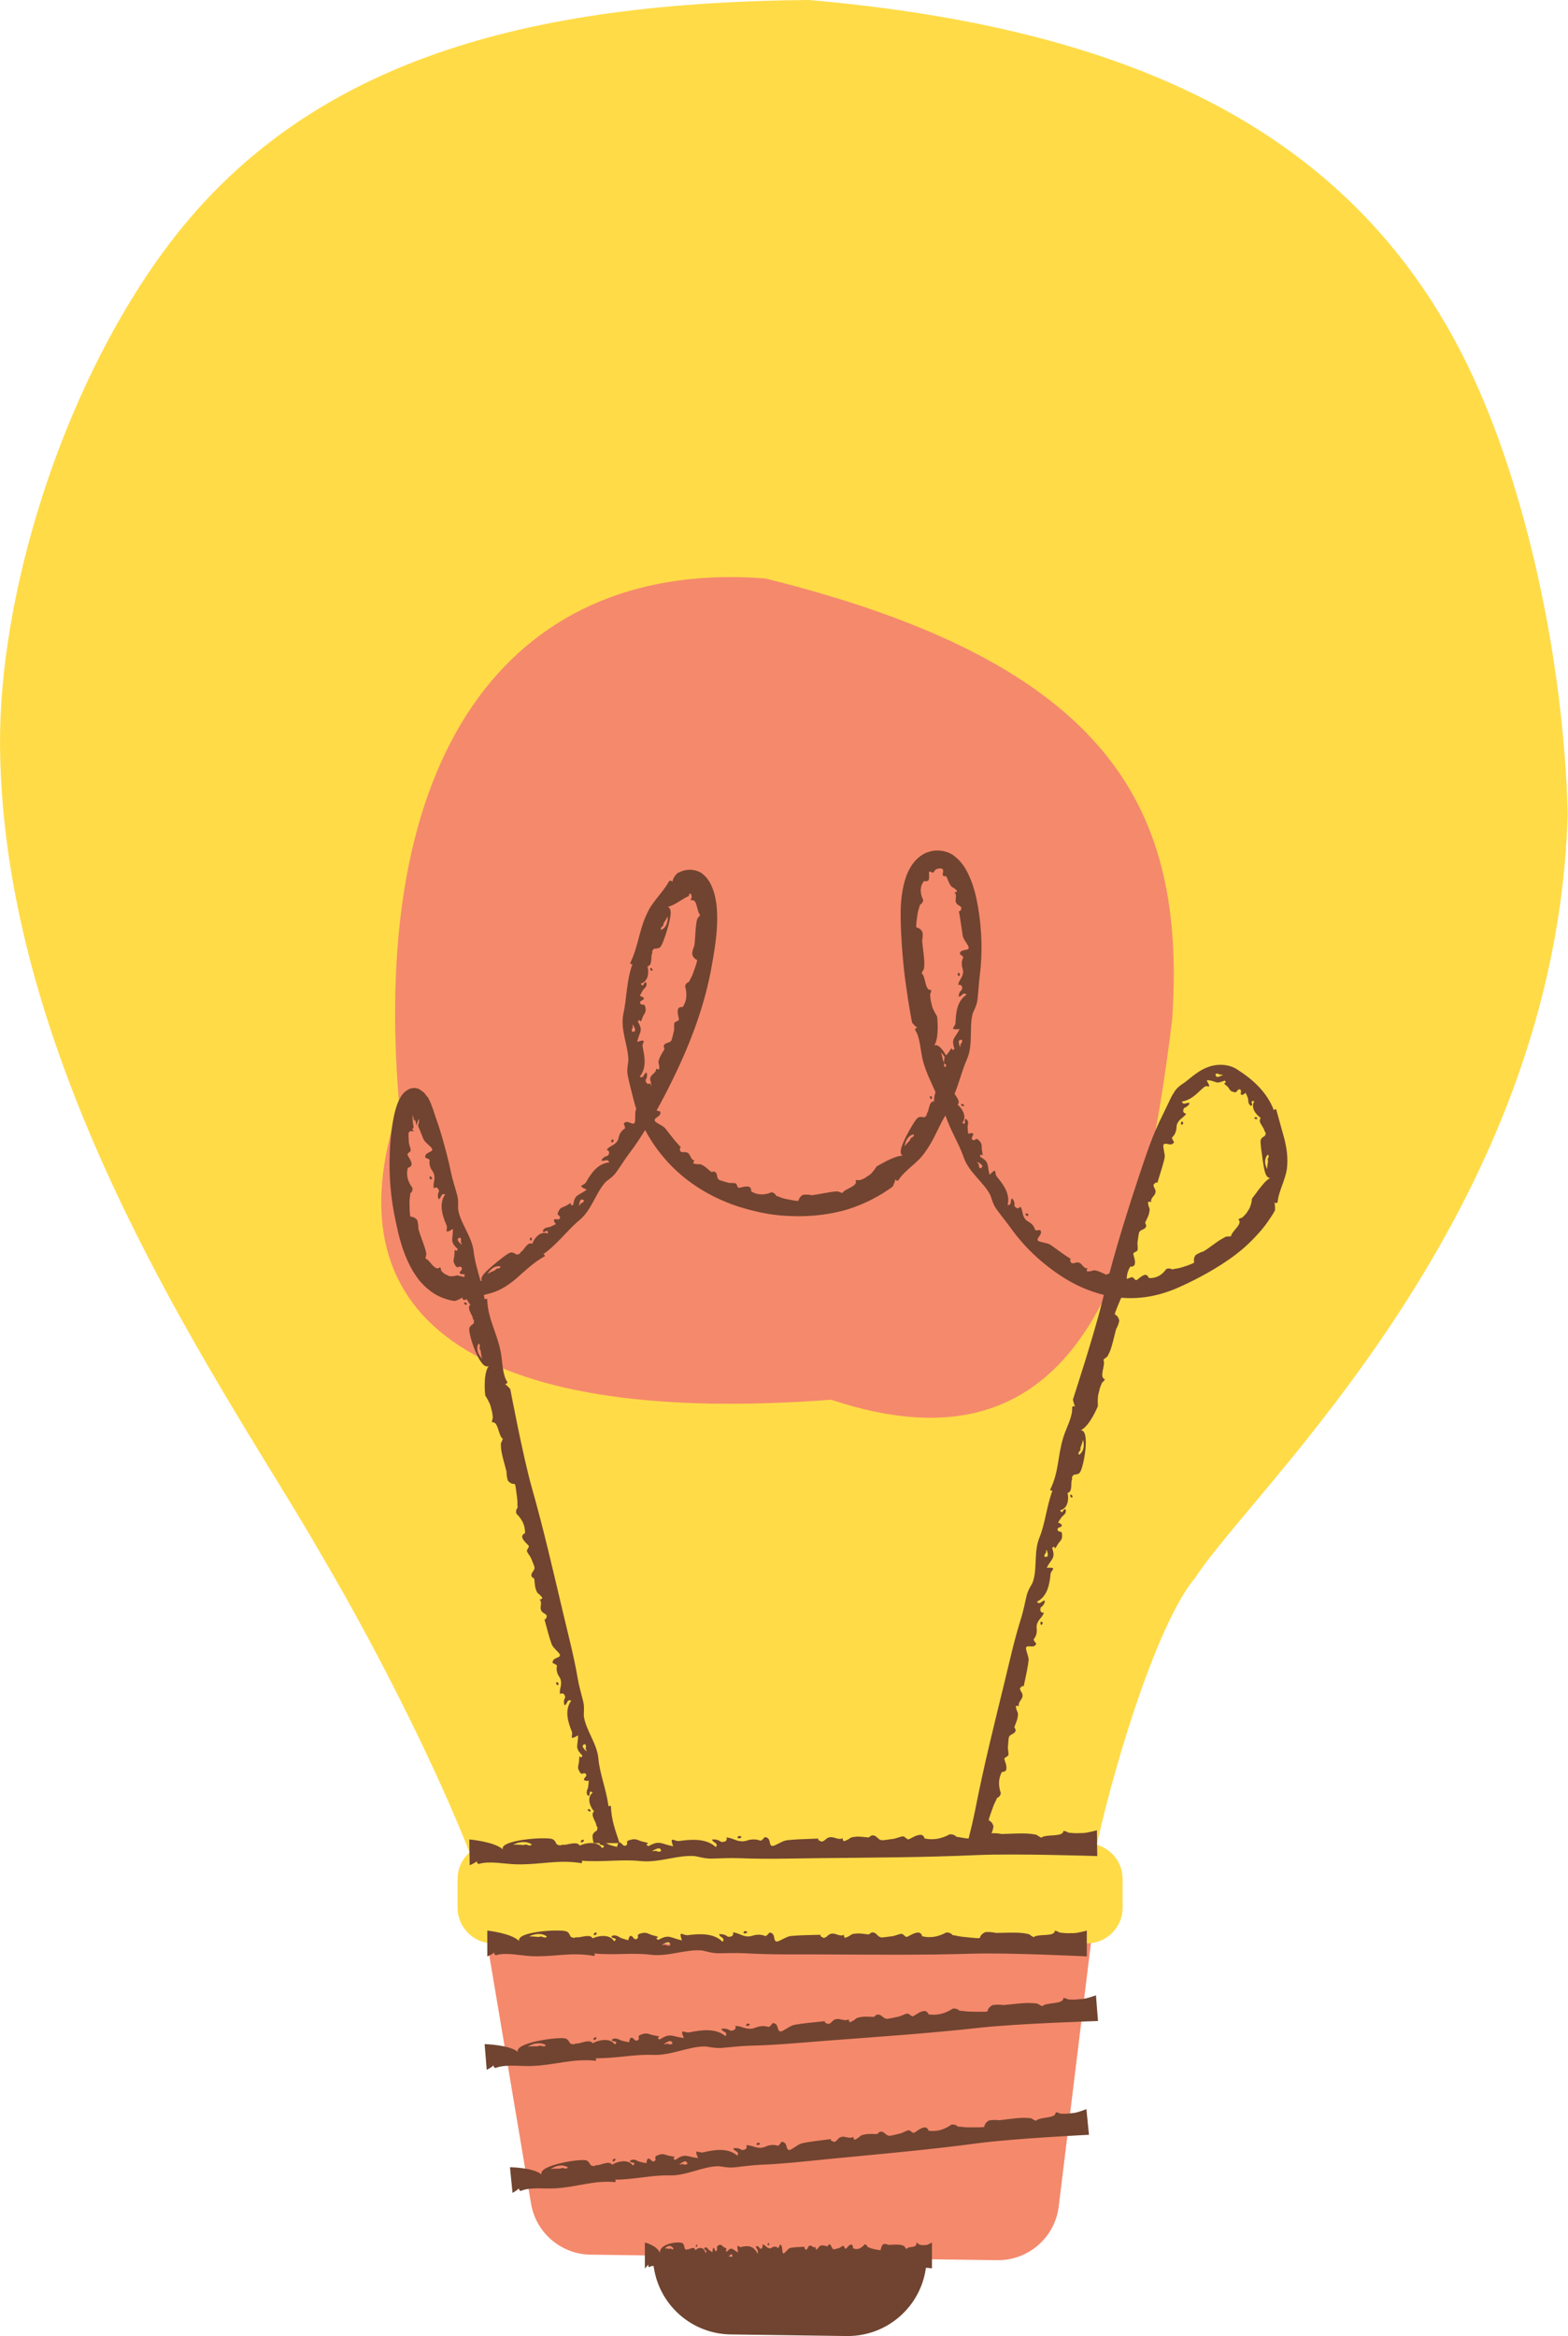 <?xml version="1.0" encoding="UTF-8"?><svg xmlns="http://www.w3.org/2000/svg" xmlns:xlink="http://www.w3.org/1999/xlink" contentScriptType="text/ecmascript" fill="#000000" width="219.1" zoomAndPan="magnify" contentStyleType="text/css" viewBox="0.0 0.0 219.1 326.3" height="326.3" preserveAspectRatio="xMidYMid meet" version="1"><defs><clipPath id="a"><path d="M 0 0 L 219.051 0 L 219.051 274 L 0 274 Z M 0 0"/></clipPath><clipPath id="b"><path d="M 54 118 L 180 118 L 180 326.289 L 54 326.289 Z M 54 118"/></clipPath></defs><g><g id="change1_1" clip-path="url(#a)"><path fill="#ffdb48" d="M 167.027 220.355 C 162.16 226.055 156.348 243.945 153.246 257.66 C 155.332 258.266 156.867 260.168 156.867 262.445 L 156.867 266.449 C 156.867 269.215 154.629 271.453 151.863 271.453 L 151.059 271.453 C 151.035 272.441 151.082 273.242 151.219 273.797 C 150.094 273.086 143.918 272.277 135.363 271.453 L 68.938 271.453 C 66.172 271.453 63.934 269.215 63.934 266.449 L 63.934 262.445 C 63.934 260.969 64.586 259.652 65.605 258.738 C 61.754 248.812 53.734 232.102 44.668 216.773 C 32.867 196.062 0.391 151.289 0.004 104.191 C -0.168 83.48 8.281 55.109 22.758 35.258 C 42.773 7.805 74.68 0.355 113.008 -0.004 C 157.719 3.898 189.18 18.102 205.191 51.27 C 213.281 68.027 218.535 92.488 219.055 113.672 C 217.453 169.758 175.207 207.703 167.027 220.355"/></g><g id="change2_1"><path fill="#f5896c" d="M 106.93 80.797 C 72.852 78.133 51.34 103.051 55.789 154.379 C 45.199 185.449 68.535 199.117 116.141 195.508 C 150.867 207.066 159.633 177.055 163.801 142.27 C 165.699 113.191 155.477 92.809 106.93 80.797 Z M 151.863 271.453 C 152.062 271.453 152.25 271.418 152.441 271.395 L 147.938 308.188 C 147.406 312.52 143.699 315.754 139.336 315.695 L 82.516 314.922 C 78.387 314.863 74.891 311.867 74.203 307.797 L 68.074 271.367 C 68.355 271.414 68.641 271.453 68.938 271.453 L 151.863 271.453"/></g><g id="change3_1" clip-path="url(#b)"><path fill="#704430" d="M 145.469 226.488 C 145.344 226.652 145.348 226.812 145.48 226.965 C 145.547 227.012 145.949 226.633 145.469 226.488 Z M 149.527 208.797 C 149.562 209.039 149.586 209.238 149.867 209.141 C 149.84 208.934 149.824 208.727 149.527 208.797 Z M 177.492 164.531 C 177.148 164.555 176.941 164.25 176.781 163.797 C 176.641 163.348 176.555 162.746 176.453 162.133 C 176.293 160.902 176.074 159.609 176.16 159.234 C 176.254 158.84 176.773 158.727 176.816 158.527 C 176.934 157.969 176.727 158.227 176.672 157.887 C 176.641 157.68 176.391 157.371 176.227 157.059 C 176.035 156.754 175.914 156.445 176.172 156.16 C 175.672 155.797 174.672 154.855 175.266 153.809 C 174.445 153.637 175.281 154.375 174.824 154.457 C 174.32 154.242 174.457 153.617 174.391 153.469 C 174.414 153.48 174.188 152.828 174.008 152.605 C 174.086 152.715 173.574 152.977 173.488 152.938 C 173.199 152.809 173.613 152.336 173.254 152.16 C 172.66 152.137 173.094 152.809 172.172 152.461 C 171.809 152.352 171.754 151.945 171.484 151.73 C 170.504 150.969 171.625 151.535 171.148 150.93 C 170.461 151.172 170.223 151.266 169.914 151.164 C 169.766 151.098 169.613 151.066 169.406 150.996 C 169.195 150.93 168.938 150.852 168.602 150.891 C 169.395 152.285 168.707 151.496 168.324 151.789 C 167.449 152.438 166.762 153.562 165.117 153.879 C 165.465 154.48 165.812 153.867 166.242 154.094 C 166.086 154.402 165.828 154.625 165.465 154.762 C 165.211 155.184 165.309 155.453 165.75 155.574 C 165.277 156.203 164.992 156.152 164.605 156.754 C 164.293 157.238 164.477 157.527 164.293 158.051 C 163.941 159.145 163.445 158.559 164.059 159.531 C 163.684 160.246 162.816 159.457 162.586 159.887 C 162.434 160.16 162.836 161.199 162.734 161.723 C 162.574 162.508 162.18 163.695 161.949 164.465 C 161.473 166.039 161.988 164.586 161.184 165.465 C 161.172 165.965 161.574 166.09 161.445 166.613 C 161.332 167.082 160.715 167.348 160.859 167.93 C 160.711 167.824 160.562 167.816 160.402 167.91 C 160.512 169.008 160.797 168.52 160.535 169.578 C 160.469 169.852 160.098 170.59 160.031 170.738 C 159.961 170.91 160.27 171.07 160.117 171.383 C 159.934 171.762 159.414 171.719 159.203 172.074 C 159.094 172.258 159.023 173.094 158.973 173.344 C 158.879 173.781 159.031 174.238 158.953 174.613 C 158.914 174.801 158.453 174.898 158.367 175.066 C 158.324 175.379 158.781 176.164 158.508 176.727 C 158.34 176.895 158.148 176.957 157.934 176.914 C 157.641 177.387 157.477 177.898 157.445 178.453 C 157.441 178.516 157.449 178.574 157.449 178.637 C 157.715 178.555 157.957 178.426 158.188 178.391 C 158.355 178.371 158.578 178.785 158.758 178.816 C 159.055 178.723 159.562 178.059 160.113 178.055 C 160.316 178.133 160.449 178.277 160.508 178.492 C 161.031 178.566 161.535 178.426 161.992 178.184 C 162.391 177.945 162.719 177.609 162.973 177.246 C 163.258 177.145 163.535 177.141 163.789 177.312 C 164.207 177.191 164.645 177.184 165.074 177.035 C 165.461 176.934 166.652 176.531 166.875 176.34 C 166.773 175.953 166.84 175.605 167.074 175.297 C 167.422 175.094 167.758 174.898 168.148 174.797 C 168.934 174.359 170.074 173.371 170.836 172.992 C 171.586 172.547 171.223 172.793 172.016 172.672 C 172.098 171.949 173.742 170.934 173.039 170.32 C 173.652 169.91 173.312 170.367 173.922 169.734 C 174.203 169.453 174.316 169.227 174.52 168.898 C 174.645 168.707 174.766 168.34 174.852 168.027 C 174.922 167.711 174.938 167.434 174.938 167.434 C 174.938 167.434 175.031 167.305 175.184 167.094 C 175.348 166.887 175.57 166.602 175.789 166.277 C 176.297 165.652 176.836 164.879 177.492 164.531 Z M 169.852 150.008 C 169.84 150.805 170.613 150.219 170.934 150.129 C 170.77 150.105 170.605 150.09 170.438 150.105 C 170.277 149.949 170.066 149.914 169.852 150.008 Z M 177.129 161.277 C 176.875 161.59 176.77 161.926 176.766 162.273 C 176.766 162.621 176.91 162.984 177.043 163.32 C 177.027 163.25 177.09 162.965 177.113 162.691 C 177.156 162.418 177.195 162.152 177.195 162.152 C 176.949 161.863 177.543 161.535 177.129 161.277 Z M 150.953 202.277 C 151.137 202.645 150.469 202.828 150.781 203.199 C 151.484 202.715 151.547 201.836 151.332 201.074 C 151.355 201.23 150.953 202.277 150.953 202.277 Z M 146.215 216.43 L 146.152 216.906 C 145.969 217.035 145.902 217.215 145.953 217.441 C 146.703 217.641 146.352 216.719 146.215 216.43 Z M 136.508 162.277 L 136.785 162.672 C 136.738 162.895 136.809 163.07 137 163.199 C 137.684 162.836 136.809 162.402 136.508 162.277 Z M 133.367 146.496 C 132.867 145.02 133.426 145.078 134.086 143.746 C 132.473 143.852 133.477 143.488 133.512 142.906 C 133.574 141.555 133.668 139.859 135.066 138.918 C 134.5 138.477 134.445 139.215 133.961 139.203 C 133.961 138.801 134.117 138.477 134.426 138.219 C 134.516 137.727 134.328 137.504 133.871 137.551 C 134.09 136.766 134.367 136.723 134.543 136.027 C 134.684 135.465 134.402 135.254 134.395 134.699 C 134.344 133.562 135.031 133.938 134.109 133.246 C 134.207 132.461 135.301 132.879 135.359 132.398 C 135.395 132.086 134.637 131.277 134.535 130.766 C 134.422 130.004 134.238 128.789 134.121 128.023 C 133.844 126.461 134.039 127.941 134.355 126.816 C 134.121 126.391 133.711 126.477 133.562 125.996 C 133.422 125.57 133.793 125.031 133.359 124.664 C 133.535 124.664 133.668 124.586 133.742 124.426 C 133.016 123.684 133.086 124.191 132.641 123.359 C 132.531 123.148 132.305 122.516 132.23 122.426 C 132.16 122.297 131.867 122.473 131.762 122.293 C 131.641 122.086 131.914 121.625 131.715 121.402 C 131.602 121.254 131.078 121.289 130.945 121.367 C 130.656 121.414 130.52 121.785 130.402 121.883 C 130.352 121.957 129.98 121.66 129.859 121.754 C 129.699 121.957 129.98 122.676 129.695 123.004 C 129.531 123.105 129.34 123.121 129.133 123.051 C 128.805 123.41 128.652 123.902 128.656 124.41 C 128.676 124.867 128.785 125.301 129.004 125.703 C 128.973 126.008 128.816 126.227 128.551 126.375 C 128.461 126.789 128.266 127.172 128.219 127.621 C 128.16 128.004 127.961 129.254 128.043 129.539 C 128.434 129.617 128.711 129.832 128.895 130.184 C 128.957 130.59 128.93 130.988 128.852 131.395 C 128.906 132.297 129.199 133.844 129.152 134.719 C 129.121 135.633 129.113 135.18 128.781 135.934 C 129.402 136.406 129.188 138.438 130.129 138.27 C 130.039 139.062 129.914 138.461 130.008 139.402 C 130.047 139.82 130.145 140.074 130.227 140.484 C 130.316 140.973 130.949 141.977 130.949 141.977 C 130.949 141.977 131.027 142.688 131.027 143.551 C 131.016 144.418 130.934 145.434 130.535 146.047 C 131.02 145.754 131.641 146.453 132.195 147.418 C 132.32 147.27 132.465 147.137 132.57 146.969 C 133.324 145.727 132.738 147.082 133.367 146.496 Z M 132.207 148.695 C 132.031 148.664 131.871 148.637 131.934 147.969 C 131.945 147.863 131.977 147.777 132.016 147.695 C 131.875 147.434 131.695 147.191 131.473 146.988 C 131.57 147.109 131.785 148.199 131.785 148.199 C 132.129 148.406 131.672 148.918 132.137 149.059 C 132.188 148.934 132.191 148.816 132.207 148.695 Z M 134.43 145.266 C 133.68 145.078 134.039 145.988 134.172 146.281 L 134.234 145.805 C 134.422 145.676 134.484 145.492 134.43 145.266 Z M 127.66 158.434 C 126.848 158.633 126.508 159.379 126.398 160.137 C 126.418 160.062 126.621 159.84 126.812 159.629 C 127.004 159.418 127.188 159.215 127.191 159.211 C 127.148 158.812 127.836 158.891 127.66 158.434 Z M 91.676 149.242 C 91.805 149.367 91.953 149.395 92.121 149.324 C 92.156 148.23 91.812 148.672 92.207 147.668 C 92.312 147.414 92.742 146.727 92.828 146.586 C 92.918 146.426 92.625 146.23 92.809 145.945 C 93.035 145.598 93.551 145.695 93.793 145.363 C 93.914 145.191 94.059 144.375 94.133 144.133 C 94.27 143.711 94.141 143.242 94.238 142.879 C 94.289 142.703 94.754 142.637 94.852 142.477 C 94.918 142.172 94.508 141.371 94.797 140.836 C 94.969 140.676 95.164 140.621 95.379 140.676 C 95.695 140.227 95.867 139.719 95.902 139.172 C 95.926 138.688 95.879 138.223 95.723 137.77 C 95.801 137.453 95.984 137.246 96.277 137.141 C 96.445 136.734 96.707 136.379 96.84 135.941 C 96.969 135.566 97.434 134.383 97.41 134.082 C 97.047 133.926 96.816 133.652 96.719 133.27 C 96.75 132.863 96.844 132.48 97.016 132.109 C 97.152 131.219 97.164 129.699 97.312 128.887 C 97.457 128.039 97.426 128.465 97.828 127.785 C 97.293 127.285 97.488 125.434 96.535 125.77 C 96.562 125.438 96.613 125.406 96.641 125.367 C 96.668 125.324 96.676 125.281 96.609 125.031 C 96.566 124.855 96.523 124.887 96.449 124.816 C 96.402 124.781 96.289 124.875 96.27 124.988 C 96.246 125.078 96.273 125.145 96.281 125.164 C 96.285 125.168 96.285 125.172 96.285 125.172 C 96.285 125.176 96.289 125.188 96.289 125.188 C 96.281 125.195 96.285 125.188 96.285 125.176 L 96.281 125.164 C 96.273 125.156 96.25 125.152 96.184 125.184 C 96.027 125.246 95.754 125.383 95.441 125.582 C 94.805 125.957 94.008 126.531 93.297 126.66 C 93.953 126.855 93.715 128.062 93.379 129.332 C 93.027 130.602 92.555 131.965 92.277 132.266 C 91.973 132.59 91.477 132.414 91.336 132.566 C 90.941 133 91.266 132.887 91.105 133.215 C 90.91 133.605 91.211 134.84 90.469 134.969 C 90.664 135.57 90.699 137.09 89.531 137.391 C 89.961 138.133 89.938 136.973 90.301 137.25 C 90.516 137.805 89.902 138.148 89.844 138.297 C 89.852 138.273 89.477 138.891 89.395 139.172 C 89.434 139.039 89.945 139.305 89.965 139.41 C 90.035 139.758 89.398 139.676 89.438 140.09 C 89.707 140.656 90.098 139.836 90.219 140.973 C 90.277 141.43 89.93 141.691 89.801 142.07 C 89.324 143.43 89.617 141.992 89.117 142.695 C 89.926 144.023 89.359 144.078 89.031 145.523 C 90.582 145.043 89.672 145.629 89.793 146.195 C 90.055 147.512 90.422 149.102 89.379 150.41 C 90.055 150.656 89.875 149.945 90.348 149.812 C 90.461 150.188 90.418 150.535 90.203 150.871 C 90.27 151.359 90.523 151.504 90.938 151.312 C 90.945 151.457 90.938 151.562 90.93 151.672 C 90.957 151.652 90.973 151.645 91.004 151.621 C 91.086 151.133 90.707 150.941 90.906 150.449 C 91.082 150.004 91.734 149.836 91.676 149.242 Z M 92.398 129.883 C 93.16 129.523 93.34 128.727 93.293 127.961 C 93.289 128.039 93.137 128.297 92.992 128.539 C 92.844 128.785 92.707 129.02 92.703 129.023 C 92.824 129.402 92.148 129.477 92.398 129.883 Z M 81.605 167.684 C 81.023 167.172 80.922 168.145 80.914 168.469 L 81.184 168.07 C 81.41 168.035 81.551 167.906 81.605 167.684 Z M 69.926 176.883 C 69.098 176.754 68.527 177.293 68.125 177.926 C 68.227 177.832 69.203 177.418 69.203 177.418 C 69.312 177.031 69.91 177.359 69.926 176.883 Z M 81.988 244.629 L 81.824 244.18 C 81.93 243.977 81.906 243.789 81.754 243.613 C 80.996 243.781 81.734 244.438 81.988 244.629 Z M 67.387 189.809 C 67.293 189.68 67.145 188.566 67.145 188.566 C 66.809 188.336 67.305 187.852 66.855 187.676 C 66.469 188.438 66.836 189.242 67.387 189.809 Z M 64.902 177.898 C 64.91 178.039 64.34 177.984 64.277 177.891 C 64.078 177.586 64.703 177.43 64.516 177.051 C 64.059 176.602 63.988 177.539 63.469 176.477 C 63.258 176.051 63.488 175.68 63.496 175.266 C 63.523 173.789 63.695 175.281 63.949 174.449 C 62.797 173.387 63.305 173.152 63.289 171.66 C 61.895 172.488 62.629 171.699 62.398 171.152 C 61.863 169.887 61.25 168.227 62.207 166.828 C 61.516 166.621 61.738 167.336 61.285 167.512 C 61.137 167.129 61.16 166.758 61.352 166.402 C 61.258 165.902 61.004 165.758 60.594 165.961 C 60.512 165.133 60.77 164.992 60.699 164.27 C 60.641 163.684 60.324 163.566 60.133 163.031 C 59.738 161.934 60.504 162.109 59.426 161.695 C 59.297 160.891 60.465 161.008 60.395 160.523 C 60.352 160.215 59.398 159.617 59.18 159.129 C 58.992 158.664 58.691 157.926 58.504 157.457 C 58.453 157.348 58.422 157.285 58.41 157.258 C 58.387 157.199 58.402 157.203 58.441 157.117 C 58.477 157.02 58.543 156.875 58.551 156.324 C 58.395 156.32 58.234 157.195 58.176 157.176 C 58.148 157.176 58.137 156.844 58.059 156.598 C 57.98 156.34 57.852 156.305 57.859 156.742 C 57.809 156.32 57.75 155.965 57.66 155.742 C 57.605 156.484 57.707 156.781 57.734 157.012 C 57.777 157.23 57.793 157.355 57.781 157.527 C 57.781 157.594 57.629 157.637 57.602 157.691 C 57.574 157.738 57.883 158.012 57.824 158.016 C 57.75 158.051 57.258 157.852 57.113 158.203 C 57.035 158.395 57.121 159.211 57.125 159.457 C 57.125 159.898 57.379 160.301 57.391 160.672 C 57.398 160.852 56.977 161.055 56.93 161.234 C 56.969 161.543 57.605 162.168 57.496 162.758 C 57.387 162.961 57.219 163.074 57 163.094 C 56.848 163.617 56.848 164.148 56.992 164.676 C 57.129 165.137 57.344 165.555 57.637 165.922 C 57.668 166.242 57.562 166.5 57.328 166.699 C 57.312 167.137 57.199 167.551 57.219 168.008 C 57.234 168.398 57.223 169.668 57.352 169.934 C 57.75 169.949 58.059 170.117 58.301 170.426 C 58.414 170.812 58.473 171.195 58.457 171.598 C 58.668 172.465 59.254 173.828 59.453 174.609 C 59.672 175.426 59.527 175.027 59.461 175.805 C 59.824 175.906 60.129 176.387 60.469 176.754 C 60.809 177.117 61.18 177.332 61.504 176.992 C 61.789 177.539 61.406 177.273 61.934 177.781 C 62.184 177.996 62.383 178.059 62.664 178.195 C 63.02 178.383 63.902 178.148 63.887 178.129 C 63.887 178.129 64.289 178.25 64.883 178.375 C 64.898 178.195 64.91 178.016 64.902 177.898 Z M 64.551 173.867 L 64.375 173.422 C 64.473 173.219 64.445 173.031 64.293 172.859 C 63.535 173.043 64.289 173.684 64.551 173.867 Z M 88.379 143.074 L 88.422 143.555 C 88.266 143.723 88.242 143.914 88.352 144.121 C 89.121 144.141 88.57 143.336 88.379 143.074 Z M 179.824 163.23 C 179.625 164.77 178.605 166.539 178.527 167.93 C 178.363 168.074 178.203 168.078 178.062 167.953 C 178.199 168.281 178.16 169.051 178.16 169.051 C 178.16 169.051 177.859 169.645 177.238 170.512 C 176.648 171.398 175.699 172.516 174.555 173.613 C 172.273 175.855 169.039 177.676 166.957 178.746 C 165.535 179.449 164.137 180.145 162.516 180.633 C 160.922 181.113 159.23 181.359 157.539 181.312 C 157.254 181.309 156.973 181.281 156.691 181.262 C 156.609 181.41 156.527 181.559 156.469 181.727 C 156.328 182.105 155.789 183.281 155.777 183.582 C 156.125 183.77 156.328 184.066 156.395 184.473 C 156.32 184.887 156.172 185.277 155.957 185.641 C 155.711 186.543 155.391 188.125 155.008 188.938 C 154.609 189.777 154.785 189.352 154.18 189.922 C 154.559 190.621 153.484 192.395 154.402 192.652 C 153.969 193.344 154.125 192.734 153.781 193.633 C 153.629 194.035 153.602 194.309 153.48 194.719 C 153.34 195.195 153.41 196.402 153.41 196.402 C 153.41 196.402 152.324 199.125 151.023 199.773 C 152.402 199.754 151.414 204.996 150.895 205.672 C 150.613 206.035 150.105 205.887 149.973 206.055 C 149.598 206.52 149.918 206.383 149.77 206.727 C 149.598 207.129 149.906 208.395 149.16 208.527 C 149.355 209.133 149.324 210.723 148.129 210.945 C 148.508 211.723 148.562 210.547 148.906 210.848 C 149.086 211.434 148.438 211.738 148.367 211.883 C 148.379 211.859 147.949 212.453 147.828 212.723 C 147.887 212.594 148.363 212.914 148.371 213.027 C 148.402 213.391 147.777 213.23 147.762 213.648 C 147.949 214.262 148.461 213.473 148.41 214.656 C 148.387 215.133 148.008 215.348 147.805 215.707 C 147.074 216.988 147.637 215.598 147.016 216.207 C 147.523 217.691 146.961 217.652 146.258 218.973 C 147.879 218.914 146.855 219.254 146.797 219.848 C 146.664 221.215 146.395 222.969 144.883 223.73 C 145.387 224.246 145.535 223.512 146.016 223.578 C 145.961 223.984 145.766 224.301 145.426 224.516 C 145.266 225 145.414 225.254 145.875 225.273 C 145.539 226.035 145.25 226.035 144.957 226.703 C 144.723 227.242 144.945 227.5 144.848 228.062 C 144.645 229.215 144.066 228.684 144.801 229.582 C 144.512 230.348 143.555 229.664 143.379 230.121 C 143.27 230.41 143.785 231.406 143.727 231.941 C 143.641 232.738 143.375 233.977 143.207 234.762 C 142.855 236.379 143.254 234.883 142.52 235.828 C 142.551 236.324 142.961 236.422 142.875 236.953 C 142.801 237.438 142.211 237.75 142.387 238.32 C 142.234 238.227 142.082 238.23 141.934 238.332 C 142.113 239.422 142.367 238.914 142.176 239.992 C 142.129 240.27 141.809 241.031 141.754 241.191 C 141.691 241.363 142.016 241.508 141.883 241.828 C 141.719 242.219 141.195 242.207 141.004 242.578 C 140.906 242.766 140.887 243.602 140.848 243.855 C 140.781 244.305 140.961 244.754 140.906 245.133 C 140.875 245.32 140.422 245.445 140.344 245.617 C 140.32 245.93 140.812 246.691 140.57 247.27 C 140.41 247.445 140.223 247.52 140.004 247.488 C 139.734 247.977 139.598 248.496 139.594 249.055 C 139.602 249.543 139.688 250.016 139.852 250.469 C 139.781 250.797 139.602 251.02 139.312 251.137 C 139.16 251.559 138.91 251.926 138.77 252.371 C 138.648 252.758 138.16 253.957 138.16 254.258 C 138.52 254.43 138.738 254.719 138.816 255.117 C 138.758 255.539 138.629 255.938 138.426 256.309 C 138.355 256.625 138.273 257.023 138.188 257.441 L 135.188 257.441 C 135.621 255.723 136.02 254.062 136.27 252.789 C 137.434 246.801 138.918 240.887 140.363 234.961 C 141.094 231.969 141.742 228.988 142.672 226.059 C 143.012 224.988 143.199 223.91 143.465 222.82 C 143.66 222.016 144.199 221.312 144.316 220.98 C 144.977 219.117 144.422 216.766 145.242 214.77 C 146.055 212.781 146.223 210.477 147.062 208.199 C 146.938 208.238 146.828 208.207 146.73 208.102 C 147.988 205.57 147.75 203.449 148.586 200.746 C 148.98 199.457 149.938 197.828 149.805 196.543 C 149.938 196.395 150.086 196.371 150.246 196.469 C 150.051 196.176 149.922 195.484 149.922 195.484 C 149.922 195.484 152.879 186.434 153.949 182.031 C 154.043 181.645 154.152 181.258 154.246 180.867 C 152.062 180.34 149.996 179.379 148.184 178.172 C 145.445 176.355 143.086 174.121 141.242 171.535 C 140.566 170.598 139.844 169.742 139.176 168.801 C 138.688 168.098 138.52 167.219 138.363 166.895 C 137.449 165.125 135.395 163.77 134.668 161.672 C 134.012 159.758 132.828 157.941 132.105 155.797 C 130.945 157.719 130.414 159.574 128.785 161.543 C 127.859 162.66 126.184 163.703 125.52 164.887 C 125.32 164.949 125.176 164.883 125.098 164.711 C 125.09 165.066 124.746 165.738 124.746 165.738 C 124.746 165.738 124.227 166.121 123.344 166.684 C 122.453 167.234 121.172 167.926 119.676 168.488 C 116.684 169.684 112.863 169.988 110.48 169.848 C 108.855 169.816 107.246 169.582 105.691 169.219 C 104.137 168.859 102.59 168.395 101.102 167.75 C 98.121 166.484 95.344 164.594 93.148 162.133 C 91.969 160.824 90.957 159.379 90.148 157.836 C 89.488 158.902 88.797 159.953 88.035 160.957 C 87.336 161.859 86.781 162.816 86.105 163.738 C 85.621 164.434 84.836 164.871 84.59 165.133 C 83.258 166.598 82.691 168.973 80.992 170.406 C 79.305 171.793 77.945 173.734 75.918 175.191 C 76.047 175.227 76.121 175.316 76.141 175.461 C 74.859 176.16 73.961 176.973 73.023 177.789 C 72.121 178.621 71.125 179.512 69.723 180.195 C 69.117 180.492 68.367 180.695 67.605 180.879 C 67.645 181.09 67.699 181.293 67.73 181.508 C 67.824 181.414 67.934 181.391 68.07 181.434 C 68.176 184.258 69.395 186.012 69.957 188.781 C 70.227 190.098 70.164 191.988 70.898 193.051 C 70.855 193.242 70.738 193.336 70.547 193.328 C 70.859 193.488 71.305 194.035 71.305 194.035 C 71.305 194.035 73.066 203.387 74.297 207.734 C 75.965 213.602 77.32 219.547 78.727 225.48 C 79.434 228.473 80.215 231.422 80.727 234.453 C 80.914 235.559 81.238 236.602 81.5 237.691 C 81.695 238.496 81.539 239.367 81.586 239.719 C 81.855 241.676 83.426 243.508 83.617 245.656 C 83.805 247.793 84.727 249.914 85.027 252.324 C 85.121 252.23 85.234 252.207 85.367 252.254 C 85.414 254.27 86.031 255.75 86.57 257.441 L 82.945 257.441 C 82.832 256.938 82.773 256.527 82.809 256.34 C 82.891 255.887 83.41 255.777 83.449 255.57 C 83.562 254.984 83.344 255.254 83.316 254.883 C 83.281 254.441 82.418 253.465 83.02 253.004 C 82.566 252.559 81.859 251.133 82.816 250.383 C 82.121 249.863 82.617 250.934 82.172 250.824 C 81.742 250.391 82.176 249.816 82.172 249.66 C 82.172 249.684 82.281 248.961 82.262 248.668 C 82.27 248.805 81.699 248.738 81.641 248.645 C 81.445 248.34 82.074 248.191 81.895 247.809 C 81.445 247.352 81.355 248.289 80.855 247.215 C 80.656 246.785 80.895 246.414 80.91 246.004 C 80.965 244.527 81.105 246.023 81.379 245.195 C 80.246 244.109 80.766 243.887 80.781 242.391 C 79.367 243.188 80.121 242.414 79.902 241.863 C 79.395 240.586 78.828 238.898 79.824 237.531 C 79.141 237.305 79.344 238.023 78.883 238.188 C 78.746 237.797 78.777 237.43 78.98 237.082 C 78.902 236.578 78.656 236.422 78.238 236.613 C 78.184 235.781 78.445 235.648 78.398 234.922 C 78.363 234.336 78.043 234.207 77.875 233.664 C 77.531 232.543 78.285 232.754 77.227 232.289 C 77.133 231.473 78.293 231.645 78.242 231.16 C 78.211 230.852 77.297 230.203 77.105 229.699 C 76.82 228.949 76.488 227.727 76.285 226.949 C 75.859 225.348 76.188 226.863 76.41 225.688 C 76.156 225.258 75.75 225.355 75.582 224.844 C 75.43 224.379 75.812 223.832 75.395 223.406 C 75.574 223.422 75.707 223.348 75.797 223.188 C 75.141 222.301 75.145 222.863 74.824 221.816 C 74.742 221.551 74.68 220.727 74.656 220.559 C 74.633 220.375 74.281 220.395 74.254 220.051 C 74.223 219.629 74.691 219.398 74.695 218.984 C 74.699 218.773 74.34 218.016 74.258 217.77 C 74.113 217.344 73.75 217.023 73.629 216.66 C 73.57 216.48 73.914 216.16 73.906 215.977 C 73.785 215.684 73.004 215.227 72.957 214.602 C 73.02 214.371 73.152 214.223 73.363 214.152 C 73.383 213.598 73.27 213.066 73.023 212.57 C 72.797 212.137 72.504 211.754 72.152 211.422 C 72.066 211.102 72.125 210.82 72.328 210.586 C 72.273 210.141 72.336 209.695 72.258 209.238 C 72.188 208.84 72.082 207.551 71.945 207.281 C 71.547 207.289 71.223 207.129 70.973 206.809 C 70.836 206.402 70.773 205.992 70.781 205.566 C 70.559 204.66 70.066 203.121 70.008 202.223 C 69.949 201.293 70.004 201.75 70.258 200.961 C 69.586 200.531 69.668 198.457 68.742 198.676 C 68.789 197.859 68.945 198.469 68.812 197.516 C 68.754 197.09 68.648 196.836 68.555 196.418 C 68.449 195.93 67.805 194.906 67.805 194.906 C 67.805 194.906 67.445 191.992 68.281 190.801 C 67.078 191.48 65.438 186.398 65.574 185.559 C 65.648 185.105 66.164 184.992 66.203 184.781 C 66.309 184.195 66.094 184.469 66.059 184.094 C 66.016 183.656 65.141 182.691 65.734 182.223 C 65.574 182.066 65.383 181.797 65.238 181.477 C 65.117 181.516 64.977 181.543 64.859 181.586 C 64.641 181.512 64.562 181.379 64.617 181.191 C 64.488 181.336 64.219 181.465 63.98 181.566 C 63.738 181.676 63.523 181.719 63.523 181.719 C 63.523 181.719 63.332 181.684 62.984 181.629 C 62.641 181.543 62.145 181.414 61.562 181.164 C 60.391 180.664 59.012 179.566 58.074 178.133 C 56.133 175.266 55.492 171.598 55.035 169.305 C 54.453 166.18 54.316 163.023 54.52 159.863 L 54.621 158.676 L 54.688 158.078 L 54.723 157.781 L 54.797 157.285 C 55 155.91 55.32 154.504 55.805 153.547 C 56.051 153.086 56.316 152.707 56.617 152.473 C 56.926 152.227 57.211 152.039 57.719 151.973 C 58.258 151.953 58.574 152.086 58.848 152.32 C 58.996 152.434 59.141 152.516 59.285 152.652 L 59.719 153.207 L 59.84 153.363 C 60.426 154.453 60.734 155.734 61.176 156.926 L 61.332 157.379 L 61.426 157.68 L 61.59 158.223 L 61.91 159.316 C 62.324 160.773 62.707 162.234 63.008 163.719 C 63.234 164.82 63.594 165.855 63.887 166.938 C 64.102 167.742 63.969 168.613 64.027 168.965 C 64.344 170.918 65.965 172.719 66.195 174.863 C 66.34 176.184 66.754 177.5 67.137 178.875 C 67.211 178.902 67.293 178.926 67.359 178.961 C 66.969 178.398 67.863 177.625 68.824 176.781 C 69.797 175.969 70.922 175.055 71.34 174.953 C 71.773 174.852 72.09 175.277 72.293 175.23 C 72.867 175.094 72.539 175.016 72.852 174.824 C 73.227 174.598 73.688 173.406 74.375 173.734 C 74.559 173.125 75.418 171.844 76.551 172.297 C 76.633 171.434 75.98 172.406 75.844 171.961 C 76 171.383 76.695 171.457 76.828 171.371 C 76.809 171.387 77.477 171.105 77.719 170.938 C 77.605 171.016 77.355 170.5 77.406 170.402 C 77.562 170.086 78.02 170.531 78.238 170.176 C 78.367 169.551 77.551 169.977 78.156 168.984 C 78.395 168.59 78.836 168.59 79.18 168.371 C 80.395 167.582 79.277 168.547 80.098 168.301 C 80.32 166.754 80.801 167.062 81.988 166.168 C 80.504 165.523 81.57 165.66 81.871 165.156 C 82.551 163.98 83.457 162.516 85.133 162.363 C 84.852 161.703 84.445 162.324 84.023 162.082 C 84.219 161.727 84.516 161.516 84.914 161.441 C 85.238 161.055 85.18 160.766 84.758 160.582 C 85.328 159.992 85.598 160.098 86.102 159.578 C 86.508 159.16 86.367 158.832 86.641 158.344 C 87.191 157.328 87.582 158.012 87.156 156.938 C 87.648 156.305 88.359 157.238 88.664 156.855 C 88.852 156.609 88.66 155.523 88.852 155.027 C 88.867 154.988 88.891 154.941 88.906 154.902 C 88.762 154.461 88.629 154.012 88.523 153.559 C 88.246 152.41 87.918 151.312 87.707 150.156 C 87.551 149.293 87.809 148.414 87.801 148.051 C 87.777 146.051 86.641 143.82 87.109 141.594 C 87.586 139.434 87.523 137.031 88.375 134.656 C 88.25 134.699 88.141 134.668 88.039 134.562 C 89.32 131.941 89.242 129.754 90.676 127.059 C 91.383 125.762 92.789 124.41 93.508 123.059 C 93.727 122.965 93.875 123.016 93.953 123.191 C 93.953 122.996 94.094 122.703 94.227 122.457 C 94.438 122.168 94.688 121.938 94.688 121.938 C 94.688 121.938 94.953 121.812 95.438 121.621 C 95.926 121.492 96.699 121.355 97.539 121.703 C 98.379 121.988 99.16 123.023 99.473 123.855 C 99.852 124.727 99.988 125.473 100.113 126.328 C 100.488 129.664 99.746 133.215 99.344 135.512 C 98.172 141.695 95.746 147.48 92.891 152.977 C 92.516 153.691 92.133 154.406 91.742 155.113 C 91.84 155.152 91.992 155.191 92.262 155.25 C 92.484 155.98 91.34 156.074 91.488 156.531 C 91.582 156.836 92.633 157.203 92.945 157.594 C 93.426 158.184 94.133 159.145 94.641 159.703 C 95.688 160.855 94.746 159.727 95.074 160.836 C 95.488 161.074 95.801 160.766 96.184 161.09 C 96.52 161.383 96.52 162.016 97.078 162.109 C 96.93 162.203 96.859 162.344 96.887 162.516 C 97.926 162.77 97.562 162.379 98.441 162.91 C 98.656 163.055 99.223 163.582 99.355 163.668 C 99.496 163.777 99.723 163.512 99.965 163.727 C 100.27 163.973 100.117 164.465 100.414 164.738 C 100.559 164.895 101.355 165.07 101.582 165.152 C 101.984 165.312 102.453 165.18 102.797 165.293 C 102.969 165.34 103.016 165.816 103.176 165.906 C 103.484 165.953 104.254 165.555 104.777 165.812 C 104.934 165.977 104.992 166.168 104.949 166.387 C 105.398 166.684 105.906 166.828 106.449 166.828 C 106.926 166.828 107.383 166.727 107.805 166.527 C 108.113 166.582 108.332 166.75 108.461 167.031 C 108.875 167.141 109.246 167.352 109.688 167.441 C 110.066 167.508 111.289 167.805 111.574 167.715 C 111.664 167.324 111.883 167.051 112.227 166.883 C 112.617 166.844 112.996 166.844 113.383 166.938 C 114.25 166.863 115.691 166.539 116.508 166.438 C 117.371 166.379 116.938 166.422 117.711 166.637 C 118.051 165.992 119.973 165.723 119.547 164.855 C 120.281 164.738 119.777 165.012 120.598 164.668 C 120.965 164.516 121.141 164.32 121.484 164.121 C 121.688 164.008 121.938 163.695 122.141 163.434 C 122.344 163.176 122.484 162.93 122.484 162.93 C 122.484 162.93 122.633 162.848 122.863 162.711 C 123.102 162.582 123.434 162.402 123.789 162.211 C 124.527 161.844 125.418 161.418 126.141 161.422 C 125.527 161.109 126.008 159.957 126.59 158.773 C 127.191 157.602 127.922 156.367 128.246 156.125 C 128.605 155.867 129.062 156.141 129.23 156.016 C 129.707 155.672 129.359 155.719 129.578 155.426 C 129.848 155.078 129.781 153.812 130.535 153.828 C 130.496 153.527 130.539 153.023 130.727 152.57 C 130.133 151.172 129.43 149.883 128.961 148.156 C 128.609 146.824 128.598 144.914 127.859 143.84 C 127.898 143.645 128.016 143.551 128.203 143.555 C 127.887 143.395 127.445 142.836 127.445 142.836 C 127.445 142.836 126.973 140.453 126.574 137.473 C 126.148 134.496 125.902 130.91 125.855 128.551 C 125.824 126.953 125.871 125.336 126.266 123.652 C 126.457 122.816 126.73 121.953 127.254 121.086 C 127.754 120.246 128.625 119.301 129.855 118.965 C 130.957 118.594 132.516 118.852 133.391 119.605 C 134.309 120.309 134.824 121.145 135.234 121.941 C 136.031 123.555 136.398 125.16 136.676 126.75 C 137.203 129.961 137.301 133.129 136.906 136.262 C 136.766 137.402 136.715 138.516 136.582 139.66 C 136.477 140.504 136.004 141.27 135.906 141.613 C 135.406 143.539 136.012 145.934 135.102 147.984 C 134.445 149.465 134.055 151.137 133.383 152.785 C 133.656 153.238 134.238 153.867 133.805 154.316 C 134.324 154.688 135.238 155.945 134.441 156.852 C 135.215 157.227 134.535 156.273 134.996 156.301 C 135.492 156.641 135.164 157.281 135.207 157.434 C 135.199 157.41 135.238 158.137 135.312 158.418 C 135.277 158.285 135.852 158.23 135.926 158.309 C 136.172 158.566 135.594 158.84 135.852 159.172 C 136.387 159.516 136.273 158.594 136.988 159.516 C 137.273 159.883 137.133 160.285 137.215 160.684 C 137.508 162.113 137.016 160.715 136.949 161.578 C 138.32 162.324 137.871 162.664 138.281 164.094 C 139.406 162.926 138.898 163.879 139.277 164.328 C 140.133 165.383 141.199 166.695 140.797 168.328 C 141.512 168.273 141.055 167.695 141.422 167.379 C 141.691 167.672 141.797 168.016 141.742 168.41 C 141.996 168.844 142.293 168.875 142.598 168.535 C 142.977 169.242 142.781 169.484 143.133 170.102 C 143.422 170.598 143.746 170.578 144.145 170.957 C 144.953 171.746 144.203 171.953 145.34 171.805 C 145.812 172.43 144.742 172.891 145.027 173.281 C 145.23 173.52 146.324 173.574 146.758 173.852 C 147.398 174.285 148.352 175.031 148.996 175.438 C 150.316 176.297 149.105 175.438 149.715 176.422 C 150.184 176.539 150.391 176.191 150.852 176.391 C 151.262 176.574 151.402 177.223 151.977 177.141 C 151.855 177.273 151.824 177.422 151.895 177.59 C 152.945 177.598 152.52 177.25 153.477 177.566 C 153.719 177.633 154.398 177.977 154.539 178.035 C 154.68 178.082 154.805 177.871 155.016 177.879 C 156.23 173.355 157.621 168.883 159.105 164.422 C 160.09 161.484 161.023 158.551 162.465 155.727 C 162.719 155.203 162.969 154.688 163.219 154.168 C 163.461 153.645 163.695 153.113 164.059 152.57 C 164.516 151.734 165.473 151.285 165.746 151.031 C 166.633 150.34 167.547 149.488 168.859 149.023 C 170.148 148.551 171.742 148.633 172.855 149.367 C 175.035 150.746 177.035 152.531 178 155.078 C 178.07 154.961 178.176 154.91 178.32 154.941 C 178.734 156.434 179.09 157.703 179.449 158.992 C 179.773 160.281 180.004 161.648 179.824 163.23 Z M 175.258 156.176 C 175.406 156.289 175.531 156.43 175.727 156.195 C 175.562 156.039 175.406 155.938 175.258 156.176 Z M 165.141 156.633 C 164.992 156.773 164.973 156.93 165.078 157.098 C 165.141 157.152 165.59 156.859 165.141 156.633 Z M 134.738 154.383 C 134.594 154.238 134.457 154.086 134.262 154.316 C 134.438 154.484 134.574 154.629 134.738 154.383 Z M 143.656 169.836 C 143.73 169.809 143.68 169.277 143.273 169.574 C 143.328 169.766 143.453 169.855 143.656 169.836 Z M 134.078 136.32 C 134.172 136.141 134.141 135.984 133.984 135.863 C 133.91 135.832 133.578 136.258 134.078 136.32 Z M 129.941 153.109 C 129.941 153.312 129.918 153.512 130.223 153.5 C 130.227 153.258 130.234 153.062 129.941 153.109 Z M 90.84 135.23 C 90.883 135.469 90.91 135.66 91.191 135.562 C 91.156 135.363 91.137 135.164 90.84 135.23 Z M 74.227 173.309 C 74.328 173.086 74.414 172.906 74.133 172.832 C 74.047 173.02 73.945 173.191 74.227 173.309 Z M 85.547 159.602 C 85.723 159.492 85.773 159.344 85.699 159.156 C 85.652 159.094 85.148 159.301 85.547 159.602 Z M 64.82 182.02 C 64.941 182.188 65.055 182.359 65.281 182.156 C 65.133 181.961 65.02 181.797 64.82 182.02 Z M 60.113 164.297 C 60.035 164.285 59.867 164.812 60.359 164.707 C 60.387 164.5 60.305 164.363 60.113 164.297 Z M 82.109 252.785 C 82.227 252.957 82.34 253.133 82.57 252.934 C 82.422 252.734 82.312 252.566 82.109 252.785 Z M 77.816 234.926 C 77.734 234.914 77.551 235.434 78.043 235.348 C 78.078 235.141 78.004 235 77.816 234.926 Z M 91.078 315.039 L 129.531 315.562 L 129.402 316.605 C 128.719 322.191 123.938 326.363 118.312 326.289 L 102.105 326.066 C 96.781 325.996 92.27 322.129 91.387 316.879 L 91.078 315.039"/></g><g id="change4_1"><path fill="#704430" d="M 73.711 285.871 C 73.875 285.797 75.176 285.82 75.191 285.82 C 75.531 285.523 75.984 286.09 76.281 285.668 C 75.48 285.172 74.477 285.414 73.711 285.871 Z M 92.73 285.555 C 92.914 285.52 93.098 285.484 93.285 285.453 C 93.496 285.586 93.719 285.59 93.953 285.465 C 93.906 284.688 93.004 285.324 92.73 285.555 Z M 69.23 288.855 C 69.016 288.781 68.934 288.652 68.98 288.469 C 68.727 288.754 68.008 289.109 68.008 289.109 L 67.719 285.516 C 67.719 285.516 71.168 285.598 72.375 286.605 C 71.836 285.312 78.059 284.461 79.004 284.727 C 79.512 284.871 79.535 285.398 79.77 285.469 C 80.426 285.664 80.156 285.41 80.594 285.434 C 81.105 285.461 82.406 284.742 82.828 285.402 C 83.43 285.012 85.223 284.516 85.906 285.566 C 86.637 284.949 85.301 285.293 85.516 284.867 C 86.102 284.504 86.684 285.012 86.867 285.027 C 86.836 285.023 87.656 285.234 88 285.258 C 87.836 285.246 88.023 284.688 88.145 284.641 C 88.539 284.492 88.586 285.137 89.062 285.012 C 89.68 284.633 88.613 284.41 89.953 284.066 C 90.492 283.93 90.871 284.215 91.348 284.289 C 93.047 284.555 91.285 284.48 92.191 284.867 C 93.672 283.898 93.832 284.441 95.555 284.668 C 94.914 283.156 95.66 284.016 96.344 283.871 C 97.922 283.551 99.984 283.227 101.379 284.406 C 101.773 283.762 100.898 283.859 100.801 283.383 C 101.277 283.301 101.699 283.387 102.062 283.637 C 102.66 283.633 102.891 283.406 102.75 282.965 C 103.727 283.031 103.824 283.309 104.68 283.367 C 105.367 283.414 105.578 283.113 106.238 283.027 C 107.605 282.844 107.211 283.562 107.961 282.578 C 108.922 282.602 108.492 283.727 109.066 283.746 C 109.434 283.758 110.363 282.941 110.984 282.824 C 111.91 282.648 113.391 282.496 114.332 282.406 C 116.27 282.215 114.449 282.324 115.766 282.711 C 116.316 282.523 116.281 282.102 116.91 282.012 C 117.477 281.93 118.035 282.387 118.613 282.035 C 118.559 282.211 118.617 282.352 118.785 282.461 C 119.941 281.938 119.285 281.863 120.562 281.695 C 120.891 281.652 121.859 281.711 122.055 281.711 C 122.273 281.715 122.32 281.363 122.723 281.387 C 123.223 281.414 123.391 281.914 123.871 281.977 C 124.117 282.012 125.066 281.762 125.363 281.719 C 125.887 281.637 126.328 281.32 126.777 281.254 C 126.996 281.223 127.297 281.613 127.512 281.633 C 127.871 281.555 128.562 280.844 129.289 280.891 C 129.547 280.984 129.691 281.141 129.73 281.355 C 130.371 281.457 131.008 281.422 131.633 281.25 C 132.184 281.09 132.684 280.855 133.137 280.555 C 133.527 280.516 133.84 280.617 134.07 280.852 C 134.598 280.863 135.098 280.988 135.645 280.977 C 136.121 280.969 137.637 281.051 137.973 280.957 C 138.043 280.562 138.293 280.266 138.719 280.062 C 139.211 279.984 139.703 279.984 140.191 280.059 C 141.289 279.969 143.168 279.707 144.223 279.785 C 145.309 279.863 144.77 279.848 145.633 280.219 C 146.266 279.617 148.648 280.008 148.586 279.059 C 149.52 279.223 148.781 279.289 149.914 279.301 C 150.422 279.305 150.734 279.234 151.238 279.211 C 151.824 279.176 153.141 278.695 153.141 278.695 L 153.426 282.289 C 153.426 282.289 142.254 282.637 136.973 283.219 C 129.848 284.012 122.699 284.492 115.551 285.035 C 111.941 285.309 108.375 285.66 104.766 285.738 C 103.449 285.77 102.176 285.941 100.863 286.047 C 99.891 286.125 98.914 285.848 98.496 285.844 C 96.176 285.836 93.746 287.133 91.219 287.02 C 88.711 286.906 86.074 287.523 83.227 287.488 C 83.316 287.594 83.32 287.711 83.238 287.836 C 79.957 287.504 77.676 288.434 74.359 288.57 C 72.781 288.637 70.605 288.289 69.23 288.855 Z M 82.996 284.965 C 83.254 284.848 83.469 284.762 83.254 284.527 C 83.031 284.625 82.809 284.711 82.996 284.965 Z M 104.258 282.953 C 104.488 283.016 104.664 282.961 104.789 282.785 C 104.816 282.707 104.25 282.449 104.258 282.953 Z M 105.719 299.594 C 105.938 299.652 106.102 299.594 106.215 299.418 C 106.238 299.34 105.699 299.09 105.719 299.594 Z M 96.043 302.258 C 95.98 301.484 95.145 302.137 94.891 302.367 C 95.062 302.332 95.238 302.293 95.41 302.258 C 95.617 302.387 95.828 302.387 96.043 302.258 Z M 79.352 302.73 C 78.582 302.246 77.641 302.504 76.922 302.973 C 77.082 302.898 78.309 302.902 78.324 302.902 C 78.641 302.602 79.078 303.156 79.352 302.73 Z M 151.805 294.59 L 152.164 298.18 C 152.164 298.18 141.617 298.695 136.641 299.359 C 129.926 300.258 123.184 300.852 116.441 301.5 C 113.039 301.828 109.68 302.234 106.266 302.367 C 105.023 302.418 103.824 302.609 102.59 302.734 C 101.672 302.828 100.742 302.566 100.348 302.57 C 98.156 302.594 95.891 303.93 93.5 303.855 C 91.125 303.781 88.648 304.438 85.957 304.445 C 86.047 304.551 86.055 304.664 85.98 304.789 C 82.871 304.512 80.738 305.477 77.605 305.66 C 76.113 305.754 74.055 305.438 72.766 306.027 C 72.562 305.957 72.48 305.828 72.52 305.641 C 72.289 305.93 71.617 306.297 71.617 306.297 L 71.258 302.711 C 71.258 302.711 74.516 302.738 75.68 303.727 C 75.141 302.445 80.996 301.496 81.898 301.75 C 82.383 301.887 82.414 302.414 82.641 302.48 C 83.266 302.664 83.004 302.414 83.418 302.43 C 83.906 302.449 85.113 301.715 85.531 302.367 C 86.09 301.969 87.77 301.441 88.441 302.484 C 89.117 301.855 87.863 302.219 88.055 301.789 C 88.602 301.418 89.16 301.918 89.336 301.93 C 89.309 301.93 90.086 302.125 90.41 302.141 C 90.258 302.133 90.422 301.57 90.531 301.527 C 90.902 301.371 90.965 302.012 91.41 301.883 C 91.984 301.492 90.969 301.285 92.23 300.926 C 92.734 300.777 93.102 301.059 93.555 301.125 C 95.164 301.359 93.5 301.316 94.363 301.691 C 95.738 300.699 95.902 301.238 97.539 301.438 C 96.895 299.938 97.621 300.781 98.262 300.633 C 99.746 300.285 101.688 299.934 103.031 301.09 C 103.391 300.438 102.566 300.551 102.465 300.074 C 102.91 299.984 103.309 300.062 103.66 300.309 C 104.227 300.293 104.438 300.066 104.293 299.629 C 105.219 299.676 105.32 299.953 106.125 299.996 C 106.777 300.035 106.969 299.734 107.594 299.637 C 108.879 299.43 108.523 300.156 109.207 299.16 C 110.117 299.168 109.738 300.301 110.281 300.309 C 110.629 300.316 111.488 299.488 112.07 299.363 C 112.941 299.172 114.336 298.996 115.223 298.891 C 117.051 298.672 115.332 298.809 116.59 299.176 C 117.102 298.977 117.059 298.559 117.648 298.457 C 118.184 298.367 118.723 298.816 119.258 298.453 C 119.215 298.633 119.273 298.77 119.434 298.879 C 120.516 298.34 119.895 298.273 121.094 298.09 C 121.402 298.039 122.32 298.082 122.504 298.078 C 122.711 298.078 122.746 297.727 123.129 297.742 C 123.598 297.766 123.773 298.262 124.227 298.316 C 124.461 298.348 125.352 298.086 125.633 298.035 C 126.125 297.945 126.535 297.625 126.953 297.551 C 127.16 297.516 127.453 297.902 127.66 297.918 C 128 297.832 128.633 297.113 129.324 297.148 C 129.566 297.238 129.707 297.391 129.75 297.609 C 130.359 297.699 130.957 297.652 131.543 297.473 C 132.059 297.301 132.527 297.062 132.949 296.754 C 133.316 296.711 133.613 296.805 133.84 297.035 C 134.336 297.039 134.812 297.156 135.328 297.141 C 135.777 297.121 137.211 297.184 137.527 297.082 C 137.586 296.688 137.812 296.387 138.211 296.176 C 138.676 296.094 139.141 296.086 139.602 296.148 C 140.637 296.047 142.406 295.754 143.402 295.816 C 144.434 295.879 143.922 295.871 144.746 296.227 C 145.332 295.617 147.59 295.969 147.512 295.023 C 148.395 295.176 147.699 295.25 148.773 295.242 C 149.246 295.242 149.543 295.168 150.02 295.133 C 150.574 295.094 151.805 294.59 151.805 294.59 Z M 85.676 301.93 C 85.918 301.809 86.117 301.715 85.91 301.484 C 85.703 301.586 85.492 301.676 85.676 301.93 Z M 81.508 256.945 C 81.273 257.027 81.039 257.098 81.215 257.363 C 81.484 257.266 81.711 257.191 81.508 256.945 Z M 71.668 257.668 C 71.844 257.605 73.168 257.711 73.184 257.715 C 73.555 257.438 73.977 258.031 74.309 257.633 C 73.523 257.086 72.484 257.262 71.668 257.668 Z M 91.113 258.582 C 91.305 258.559 91.496 258.539 91.688 258.516 C 91.895 258.66 92.121 258.68 92.367 258.57 C 92.375 257.793 91.41 258.371 91.113 258.582 Z M 66.891 260.355 C 66.68 260.27 66.602 260.137 66.664 259.953 C 66.387 260.219 65.629 260.531 65.629 260.531 L 65.574 256.926 C 65.574 256.926 69.09 257.227 70.254 258.312 C 69.793 256.988 76.203 256.539 77.148 256.867 C 77.66 257.043 77.648 257.574 77.883 257.66 C 78.539 257.895 78.281 257.621 78.727 257.676 C 79.25 257.734 80.625 257.102 81.012 257.789 C 81.652 257.441 83.516 257.059 84.145 258.152 C 84.934 257.586 83.547 257.84 83.793 257.43 C 84.414 257.102 84.973 257.648 85.16 257.676 C 85.133 257.672 85.953 257.934 86.301 257.977 C 86.137 257.957 86.367 257.41 86.492 257.375 C 86.906 257.254 86.91 257.895 87.406 257.805 C 88.059 257.465 86.984 257.176 88.379 256.918 C 88.938 256.816 89.309 257.125 89.789 257.23 C 91.504 257.602 89.711 257.418 90.609 257.863 C 92.184 256.992 92.312 257.543 94.059 257.883 C 93.504 256.332 94.211 257.234 94.918 257.141 C 96.551 256.918 98.68 256.73 100.023 257.996 C 100.469 257.379 99.57 257.422 99.504 256.938 C 99.996 256.887 100.418 257 100.773 257.27 C 101.387 257.305 101.637 257.098 101.52 256.645 C 102.512 256.773 102.598 257.059 103.465 257.172 C 104.16 257.266 104.398 256.98 105.082 256.934 C 106.488 256.84 106.039 257.531 106.867 256.598 C 107.848 256.684 107.336 257.777 107.922 257.836 C 108.293 257.871 109.297 257.117 109.938 257.039 C 110.895 256.926 112.422 256.867 113.387 256.84 C 115.379 256.773 113.512 256.762 114.832 257.234 C 115.406 257.086 115.398 256.66 116.047 256.609 C 116.629 256.566 117.168 257.059 117.781 256.742 C 117.719 256.914 117.766 257.059 117.93 257.18 C 119.148 256.734 118.484 256.617 119.801 256.531 C 120.133 256.512 121.121 256.633 121.32 256.645 C 121.543 256.66 121.613 256.312 122.027 256.363 C 122.531 256.426 122.672 256.934 123.156 257.027 C 123.406 257.074 124.391 256.891 124.699 256.863 C 125.238 256.816 125.715 256.531 126.172 256.496 C 126.398 256.477 126.68 256.887 126.902 256.918 C 127.273 256.863 128.023 256.199 128.766 256.293 C 129.02 256.402 129.16 256.566 129.184 256.789 C 129.832 256.93 130.48 256.934 131.133 256.805 C 131.703 256.68 132.234 256.477 132.715 256.207 C 133.117 256.195 133.43 256.312 133.652 256.562 C 134.188 256.609 134.688 256.766 135.246 256.793 C 135.738 256.812 137.277 256.992 137.629 256.922 C 137.727 256.531 138.004 256.25 138.449 256.074 C 138.961 256.031 139.461 256.062 139.953 256.168 C 141.078 256.148 143.02 256.012 144.086 256.156 C 145.195 256.305 144.645 256.254 145.5 256.68 C 146.188 256.121 148.594 256.664 148.594 255.715 C 149.535 255.938 148.781 255.953 149.938 256.039 C 150.449 256.078 150.777 256.031 151.289 256.035 C 151.895 256.039 153.27 255.645 153.27 255.645 L 153.324 259.25 C 153.324 259.25 141.891 258.871 136.453 259.113 C 129.125 259.441 121.793 259.461 114.453 259.539 C 110.754 259.582 107.086 259.699 103.395 259.547 C 102.047 259.488 100.734 259.578 99.387 259.602 C 98.387 259.613 97.41 259.273 96.984 259.246 C 94.617 259.086 92.047 260.223 89.473 259.945 C 86.918 259.672 84.184 260.117 81.277 259.898 C 81.363 260.008 81.359 260.121 81.27 260.242 C 77.941 259.699 75.547 260.48 72.152 260.402 C 70.531 260.367 68.336 259.879 66.891 260.355 Z M 103.613 256.602 C 103.648 256.523 103.086 256.23 103.059 256.73 C 103.293 256.809 103.477 256.766 103.613 256.602 Z M 103.891 270.012 C 104.113 270.094 104.289 270.051 104.426 269.887 C 104.457 269.812 103.926 269.512 103.891 270.012 Z M 83.301 269.91 C 83.082 269.984 82.855 270.055 83.02 270.324 C 83.277 270.227 83.492 270.156 83.301 269.91 Z M 93.656 271.691 C 93.672 270.914 92.742 271.48 92.457 271.684 C 92.641 271.668 92.824 271.648 93.004 271.629 C 93.203 271.777 93.418 271.801 93.656 271.691 Z M 76.422 270.492 C 75.68 269.93 74.68 270.094 73.895 270.488 C 74.066 270.43 75.328 270.555 75.344 270.555 C 75.699 270.285 76.094 270.887 76.422 270.492 Z M 114.738 272.984 C 111.199 272.973 107.695 273.035 104.172 272.828 C 102.887 272.754 101.633 272.824 100.344 272.824 C 99.391 272.824 98.461 272.473 98.055 272.434 C 95.793 272.238 93.328 273.344 90.871 273.027 C 88.434 272.715 85.816 273.121 83.043 272.855 C 83.125 272.969 83.121 273.086 83.031 273.203 C 79.859 272.613 77.562 273.355 74.32 273.23 C 72.777 273.172 70.684 272.648 69.297 273.105 C 69.094 273.016 69.023 272.883 69.086 272.699 C 68.816 272.965 68.09 273.262 68.09 273.262 L 68.09 269.656 C 68.09 269.656 71.441 270.012 72.539 271.113 C 72.113 269.781 78.242 269.426 79.145 269.77 C 79.629 269.953 79.609 270.48 79.832 270.57 C 80.457 270.816 80.215 270.539 80.641 270.598 C 81.137 270.668 82.461 270.055 82.82 270.746 C 83.438 270.406 85.223 270.051 85.805 271.156 C 86.566 270.598 85.238 270.836 85.48 270.426 C 86.078 270.109 86.605 270.664 86.785 270.695 C 86.758 270.688 87.535 270.965 87.871 271.012 C 87.715 270.988 87.938 270.445 88.059 270.41 C 88.457 270.297 88.453 270.938 88.926 270.855 C 89.555 270.523 88.535 270.219 89.867 269.98 C 90.402 269.891 90.754 270.203 91.211 270.316 C 92.844 270.715 91.133 270.504 91.984 270.961 C 93.504 270.109 93.617 270.664 95.281 271.027 C 94.773 269.473 95.434 270.383 96.109 270.297 C 97.676 270.102 99.707 269.945 100.973 271.23 C 101.41 270.617 100.551 270.648 100.492 270.164 C 100.965 270.121 101.367 270.238 101.699 270.516 C 102.285 270.559 102.527 270.355 102.422 269.902 C 103.367 270.047 103.445 270.328 104.273 270.457 C 104.938 270.559 105.168 270.277 105.82 270.242 C 107.164 270.164 106.727 270.852 107.531 269.93 C 108.469 270.027 107.961 271.117 108.52 271.184 C 108.875 271.227 109.844 270.488 110.461 270.422 C 111.375 270.316 112.828 270.285 113.754 270.266 C 115.656 270.23 113.875 270.195 115.129 270.688 C 115.68 270.543 115.676 270.121 116.297 270.078 C 116.855 270.043 117.363 270.543 117.953 270.238 C 117.891 270.406 117.934 270.555 118.09 270.676 C 119.258 270.246 118.625 270.121 119.883 270.059 C 120.203 270.039 121.145 270.172 121.332 270.191 C 121.547 270.211 121.621 269.863 122.012 269.918 C 122.492 269.984 122.621 270.496 123.082 270.602 C 123.32 270.652 124.266 270.48 124.559 270.457 C 125.074 270.422 125.531 270.141 125.973 270.109 C 126.188 270.094 126.449 270.508 126.66 270.547 C 127.016 270.496 127.742 269.844 128.449 269.945 C 128.691 270.059 128.824 270.227 128.844 270.445 C 129.461 270.598 130.078 270.613 130.703 270.492 C 131.254 270.375 131.758 270.184 132.223 269.918 C 132.609 269.91 132.902 270.035 133.113 270.289 C 133.625 270.344 134.102 270.508 134.637 270.539 C 135.102 270.57 136.57 270.773 136.906 270.703 C 137.008 270.316 137.273 270.039 137.703 269.871 C 138.191 269.836 138.668 269.871 139.137 269.984 C 140.215 269.984 142.066 269.871 143.086 270.031 C 144.141 270.195 143.613 270.141 144.426 270.578 C 145.094 270.031 147.383 270.605 147.398 269.656 C 148.293 269.895 147.57 269.902 148.672 270.004 C 149.164 270.047 149.477 270.008 149.969 270.016 C 150.543 270.031 151.863 269.656 151.863 269.656 L 151.863 273.262 C 151.863 273.262 140.949 272.719 135.754 272.883 C 128.746 273.102 121.746 273.016 114.738 272.984 Z M 107.254 313.582 C 107.359 313.664 107.441 313.621 107.508 313.457 C 107.523 313.383 107.27 313.078 107.254 313.582 Z M 102.352 315.266 C 102.359 314.488 101.914 315.051 101.777 315.258 C 101.863 315.238 101.953 315.219 102.039 315.199 C 102.133 315.348 102.238 315.367 102.352 315.266 Z M 94.098 314.062 C 93.742 313.504 93.266 313.664 92.891 314.059 C 92.969 313.996 93.574 314.125 93.582 314.129 C 93.754 313.855 93.945 314.457 94.098 314.062 Z M 129.316 313.59 C 129.59 313.602 130.223 313.227 130.223 313.227 L 130.223 316.832 C 130.223 316.832 124.996 316.289 122.512 316.453 C 119.156 316.672 115.801 316.586 112.445 316.559 C 110.754 316.543 109.074 316.605 107.387 316.398 C 106.77 316.324 106.172 316.395 105.555 316.395 C 105.098 316.395 104.652 316.039 104.457 316.008 C 103.375 315.809 102.191 316.91 101.02 316.598 C 99.852 316.285 98.598 316.691 97.27 316.43 C 97.309 316.539 97.305 316.656 97.266 316.773 C 95.746 316.184 94.645 316.93 93.094 316.801 C 92.352 316.742 91.352 316.223 90.688 316.68 C 90.59 316.59 90.559 316.453 90.586 316.27 C 90.457 316.535 90.109 316.832 90.109 316.832 L 90.109 313.227 C 90.109 313.227 91.715 313.582 92.238 314.684 C 92.035 313.352 94.973 312.996 95.402 313.34 C 95.633 313.523 95.625 314.055 95.73 314.141 C 96.031 314.387 95.914 314.109 96.117 314.168 C 96.359 314.238 96.992 313.625 97.164 314.316 C 97.461 313.977 98.312 313.621 98.594 314.727 C 98.957 314.168 98.32 314.406 98.438 313.996 C 98.723 313.68 98.977 314.234 99.059 314.266 C 99.047 314.262 99.422 314.535 99.582 314.582 C 99.508 314.559 99.613 314.02 99.672 313.984 C 99.859 313.867 99.859 314.512 100.086 314.426 C 100.391 314.094 99.898 313.789 100.535 313.555 C 100.793 313.461 100.961 313.773 101.18 313.887 C 101.961 314.281 101.145 314.074 101.551 314.531 C 102.277 313.684 102.332 314.238 103.129 314.602 C 102.887 313.043 103.203 313.953 103.527 313.867 C 104.277 313.672 105.25 313.516 105.855 314.801 C 106.062 314.191 105.652 314.219 105.625 313.734 C 105.852 313.691 106.043 313.809 106.203 314.086 C 106.484 314.129 106.598 313.926 106.551 313.473 C 107.004 313.617 107.039 313.898 107.434 314.027 C 107.754 314.129 107.863 313.848 108.176 313.812 C 108.82 313.738 108.609 314.426 108.996 313.504 C 109.445 313.602 109.199 314.691 109.469 314.754 C 109.641 314.797 110.102 314.059 110.398 313.988 C 110.836 313.891 111.531 313.855 111.977 313.84 C 112.887 313.801 112.031 313.766 112.633 314.258 C 112.898 314.113 112.895 313.691 113.191 313.648 C 113.461 313.613 113.703 314.113 113.984 313.809 C 113.953 313.977 113.977 314.125 114.051 314.246 C 114.609 313.816 114.309 313.691 114.91 313.629 C 115.062 313.609 115.516 313.742 115.605 313.762 C 115.707 313.781 115.742 313.434 115.93 313.488 C 116.16 313.559 116.223 314.07 116.441 314.172 C 116.555 314.223 117.008 314.051 117.148 314.027 C 117.395 313.992 117.613 313.715 117.824 313.684 C 117.93 313.664 118.055 314.078 118.156 314.117 C 118.324 314.066 118.672 313.414 119.012 313.52 C 119.129 313.633 119.191 313.801 119.199 314.02 C 119.496 314.172 119.793 314.184 120.094 314.062 C 120.355 313.945 120.598 313.754 120.82 313.488 C 121.004 313.48 121.145 313.605 121.242 313.859 C 121.488 313.914 121.719 314.078 121.973 314.109 C 122.195 314.141 122.898 314.344 123.062 314.273 C 123.109 313.887 123.238 313.609 123.441 313.441 C 123.676 313.406 123.906 313.441 124.129 313.555 C 124.645 313.555 125.531 313.445 126.02 313.602 C 126.527 313.77 126.273 313.711 126.66 314.148 C 126.98 313.602 128.078 314.18 128.086 313.227 C 128.516 313.469 128.168 313.473 128.695 313.574 C 128.93 313.617 129.078 313.574 129.316 313.59 Z M 97.258 313.895 C 97.18 313.625 97.289 313.559 97.395 313.48 C 97.484 313.727 97.383 313.801 97.258 313.895"/></g></g></svg>
